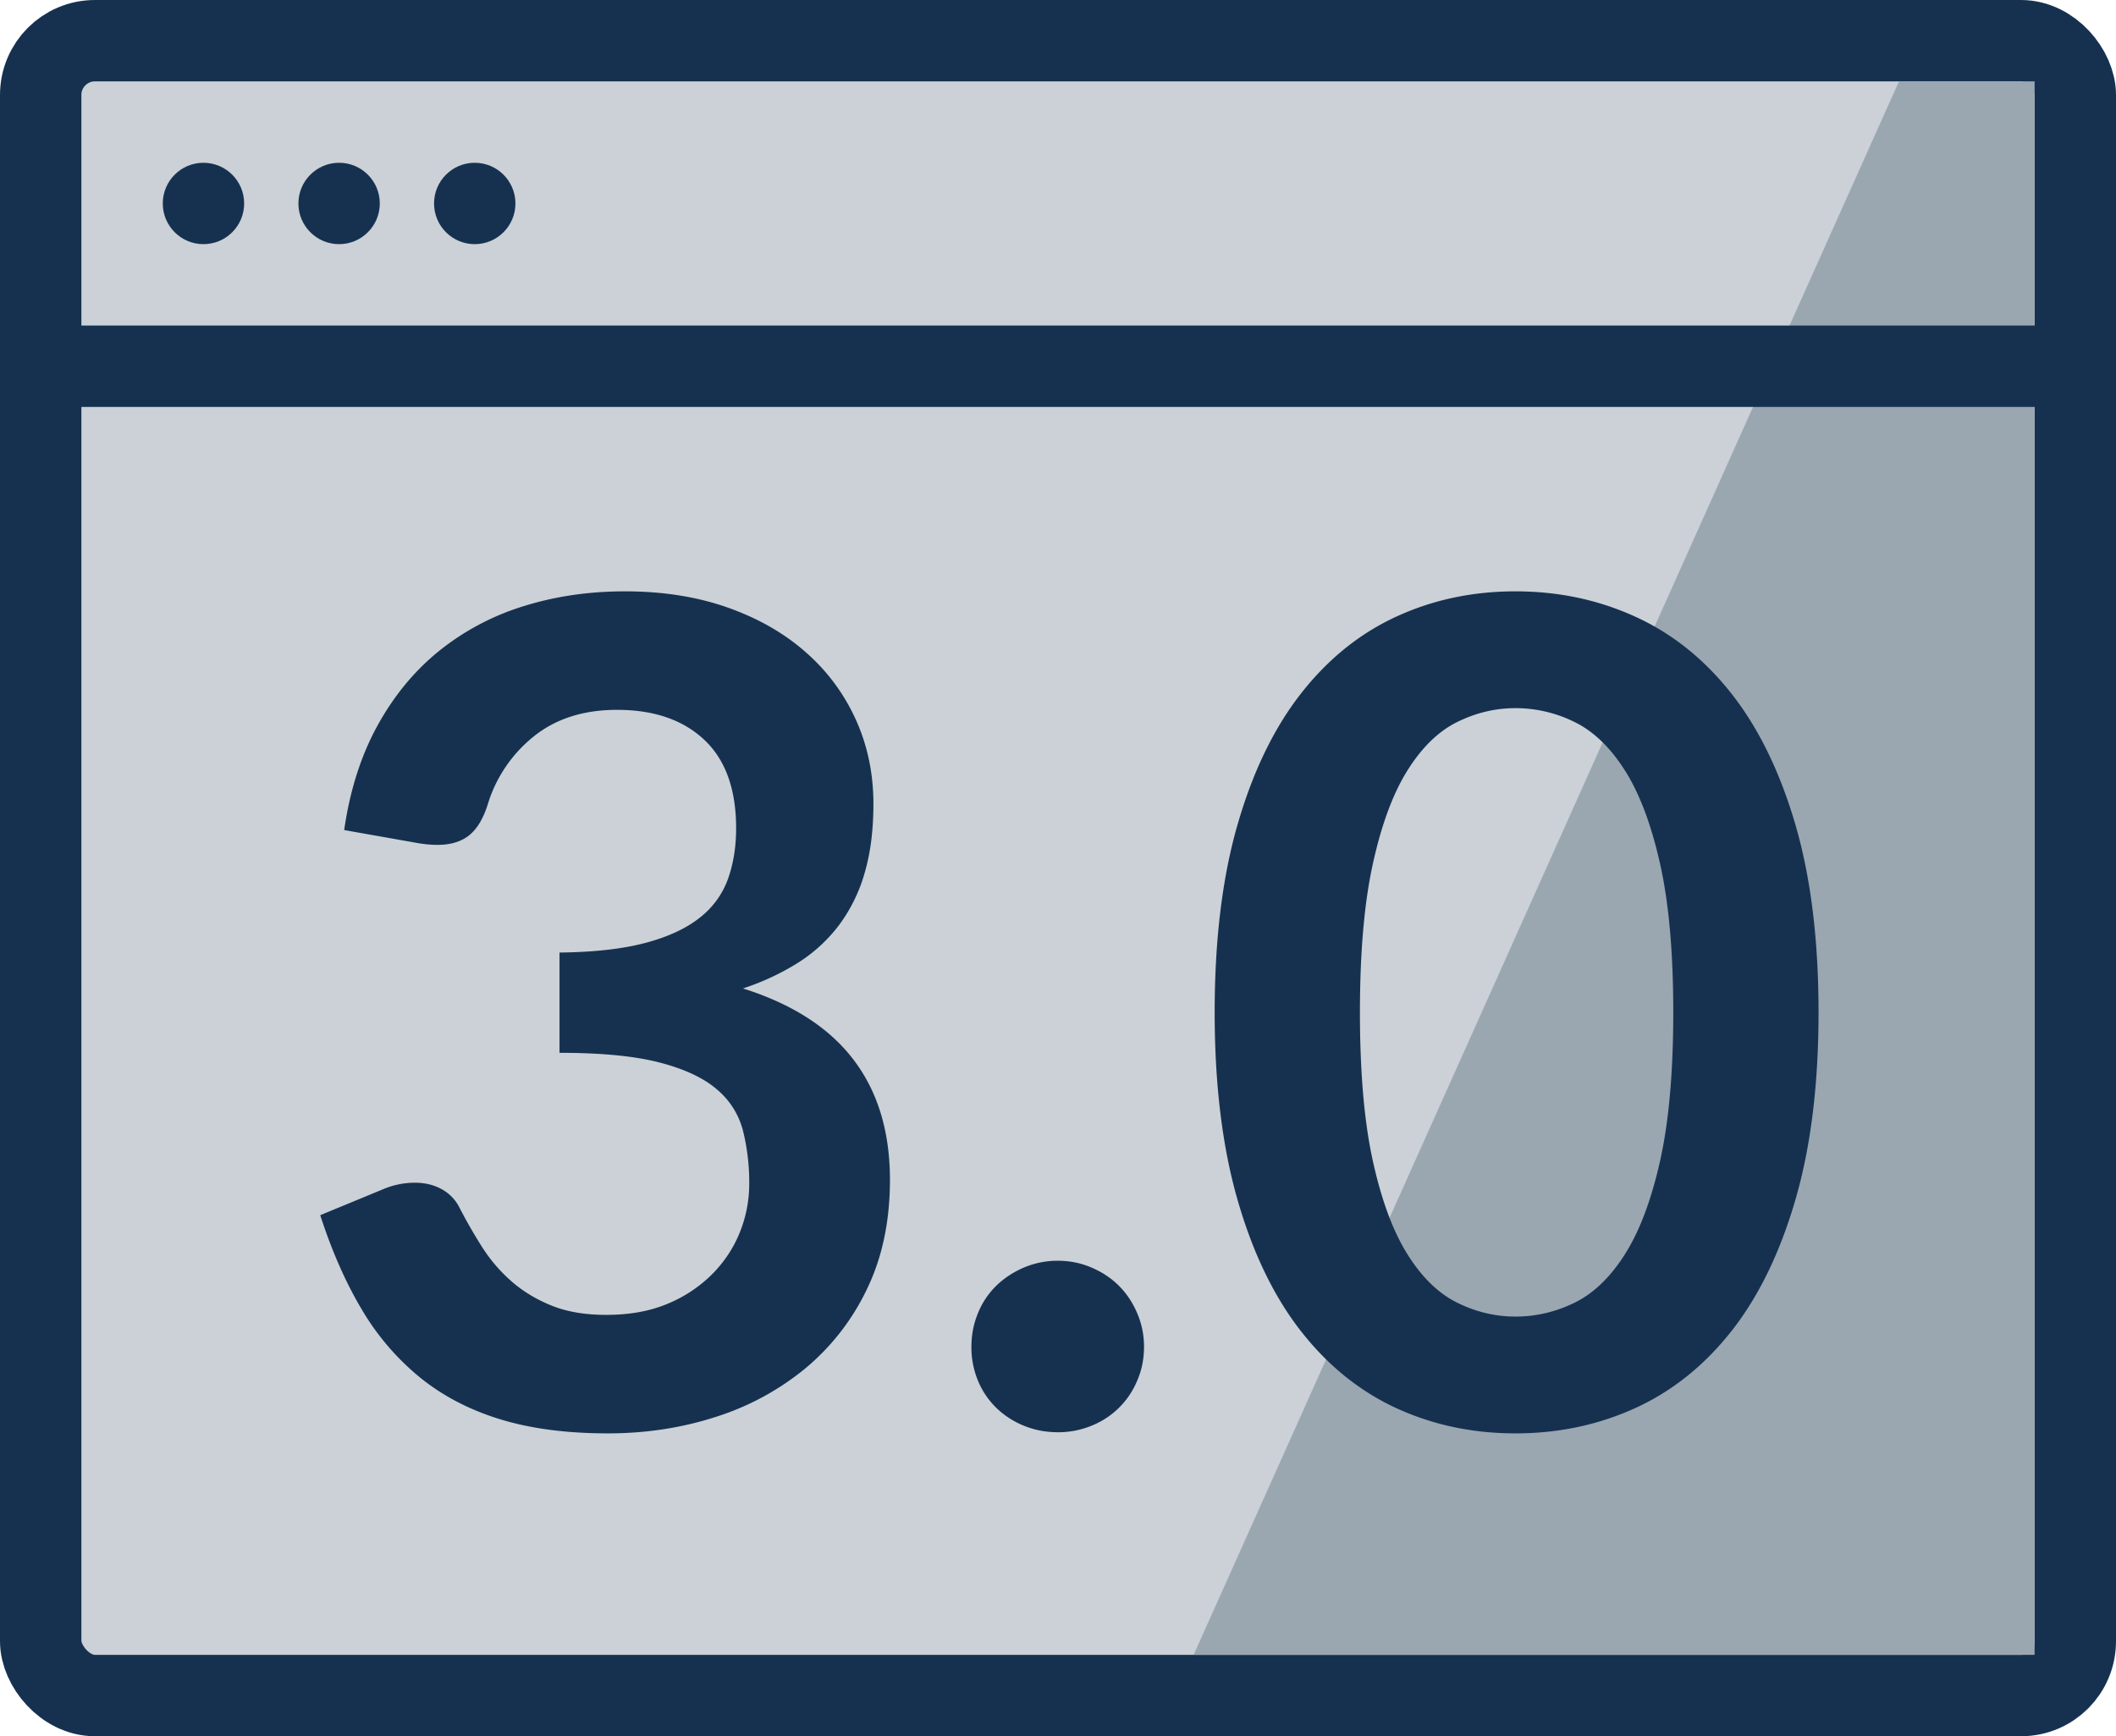 <svg xmlns="http://www.w3.org/2000/svg" width="78" height="64" viewBox="0 0 78 64"><g fill="none" fill-rule="evenodd"><rect width="75" height="61" x="1.5" y="1.5" fill="#CBD1D6" stroke="#163150" stroke-width="3" rx="2"/><g fill="#163150" transform="translate(6 6)"><circle cx="1.5" cy="1.5" r="1.5"/><circle cx="6.5" cy="1.5" r="1.5"/><circle cx="11.5" cy="1.5" r="1.5"/></g><path fill="#9AA7B1" d="M70 3h5v58H44z"/><path stroke="#163150" stroke-linecap="square" stroke-width="3" d="M3 13.5h73.5"/><path fill="#163150" d="M23.04 21.798c1.4 0 2.663.2 3.79.599 1.128.399 2.09.951 2.888 1.659a7.267 7.267 0 0 1 1.837 2.488c.428.952.641 1.981.641 3.087 0 .966-.108 1.816-.325 2.551a5.938 5.938 0 0 1-.945 1.922 5.728 5.728 0 0 1-1.512 1.386 9.17 9.17 0 0 1-2.027.945c1.82.574 3.178 1.449 4.074 2.625.896 1.176 1.344 2.653 1.344 4.431 0 1.512-.28 2.849-.84 4.011a8.618 8.618 0 0 1-2.268 2.93 9.883 9.883 0 0 1-3.307 1.795c-1.254.406-2.58.609-3.98.609-1.526 0-2.856-.175-3.99-.525-1.134-.35-2.121-.868-2.961-1.554a9.385 9.385 0 0 1-2.142-2.52c-.588-.994-1.092-2.142-1.512-3.444l2.289-.945a3.013 3.013 0 0 1 1.197-.252c.364 0 .69.077.976.231.288.154.508.378.662.672.252.49.528.973.83 1.449.3.476.661.9 1.081 1.27.42.372.913.672 1.48.903.568.232 1.243.347 2.027.347.882 0 1.652-.143 2.31-.43a5.017 5.017 0 0 0 1.648-1.124c.442-.462.77-.976.988-1.544a4.756 4.756 0 0 0 .325-1.711 7.92 7.92 0 0 0-.231-1.984 2.941 2.941 0 0 0-.966-1.523c-.49-.42-1.193-.749-2.11-.987-.918-.238-2.146-.357-3.686-.357v-3.696c1.274-.014 2.331-.133 3.171-.357.84-.224 1.508-.535 2.006-.934a3.166 3.166 0 0 0 1.039-1.439c.196-.56.294-1.176.294-1.848 0-1.442-.392-2.53-1.176-3.265-.784-.736-1.855-1.103-3.213-1.103-1.232 0-2.254.325-3.066.976a5.106 5.106 0 0 0-1.701 2.51c-.168.532-.399.913-.693 1.145-.294.23-.679.346-1.155.346-.224 0-.462-.021-.714-.063l-2.73-.483c.21-1.456.616-2.733 1.218-3.832.602-1.1 1.354-2.016 2.258-2.752a9.35 9.35 0 0 1 3.107-1.659c1.17-.37 2.426-.556 3.77-.556zm12.768 27.846c0-.434.08-.847.242-1.239a2.96 2.96 0 0 1 .672-1.008c.287-.28.626-.504 1.018-.672a3.165 3.165 0 0 1 1.26-.252c.434 0 .847.084 1.239.252.392.168.728.392 1.008.672s.504.616.672 1.008c.168.392.252.805.252 1.239 0 .448-.084.864-.252 1.25a3.04 3.04 0 0 1-1.68 1.659 3.23 3.23 0 0 1-1.239.241c-.448 0-.868-.08-1.26-.241a3.16 3.16 0 0 1-1.019-.662 2.986 2.986 0 0 1-.671-.997 3.206 3.206 0 0 1-.242-1.25zm31.227-12.327c0 2.646-.283 4.945-.85 6.898-.568 1.954-1.351 3.567-2.352 4.841-1.002 1.274-2.184 2.222-3.55 2.846-1.365.623-2.838.934-4.42.934-1.582 0-3.048-.311-4.4-.934-1.35-.624-2.523-1.572-3.517-2.846-.994-1.274-1.771-2.887-2.331-4.84-.56-1.954-.84-4.253-.84-6.899 0-2.66.28-4.963.84-6.909.56-1.946 1.337-3.556 2.331-4.83s2.166-2.222 3.518-2.845c1.35-.624 2.817-.935 4.399-.935 1.582 0 3.055.311 4.42.935 1.366.623 2.548 1.571 3.55 2.845 1 1.274 1.784 2.884 2.352 4.83.567 1.946.85 4.249.85 6.909zm-5.355 0c0-2.198-.161-4.018-.483-5.46-.322-1.442-.752-2.59-1.291-3.444-.54-.854-1.159-1.452-1.859-1.796a4.905 4.905 0 0 0-2.184-.514c-.742 0-1.46.171-2.152.514-.694.344-1.306.942-1.838 1.796-.532.854-.955 2.002-1.27 3.444-.316 1.442-.473 3.262-.473 5.46s.157 4.018.472 5.46c.316 1.442.739 2.59 1.271 3.444.532.854 1.144 1.452 1.838 1.796.693.343 1.41.514 2.152.514.756 0 1.484-.171 2.184-.514.7-.344 1.32-.942 1.859-1.796.539-.854.969-2.002 1.291-3.444.322-1.442.483-3.262.483-5.46z"/></g></svg>
